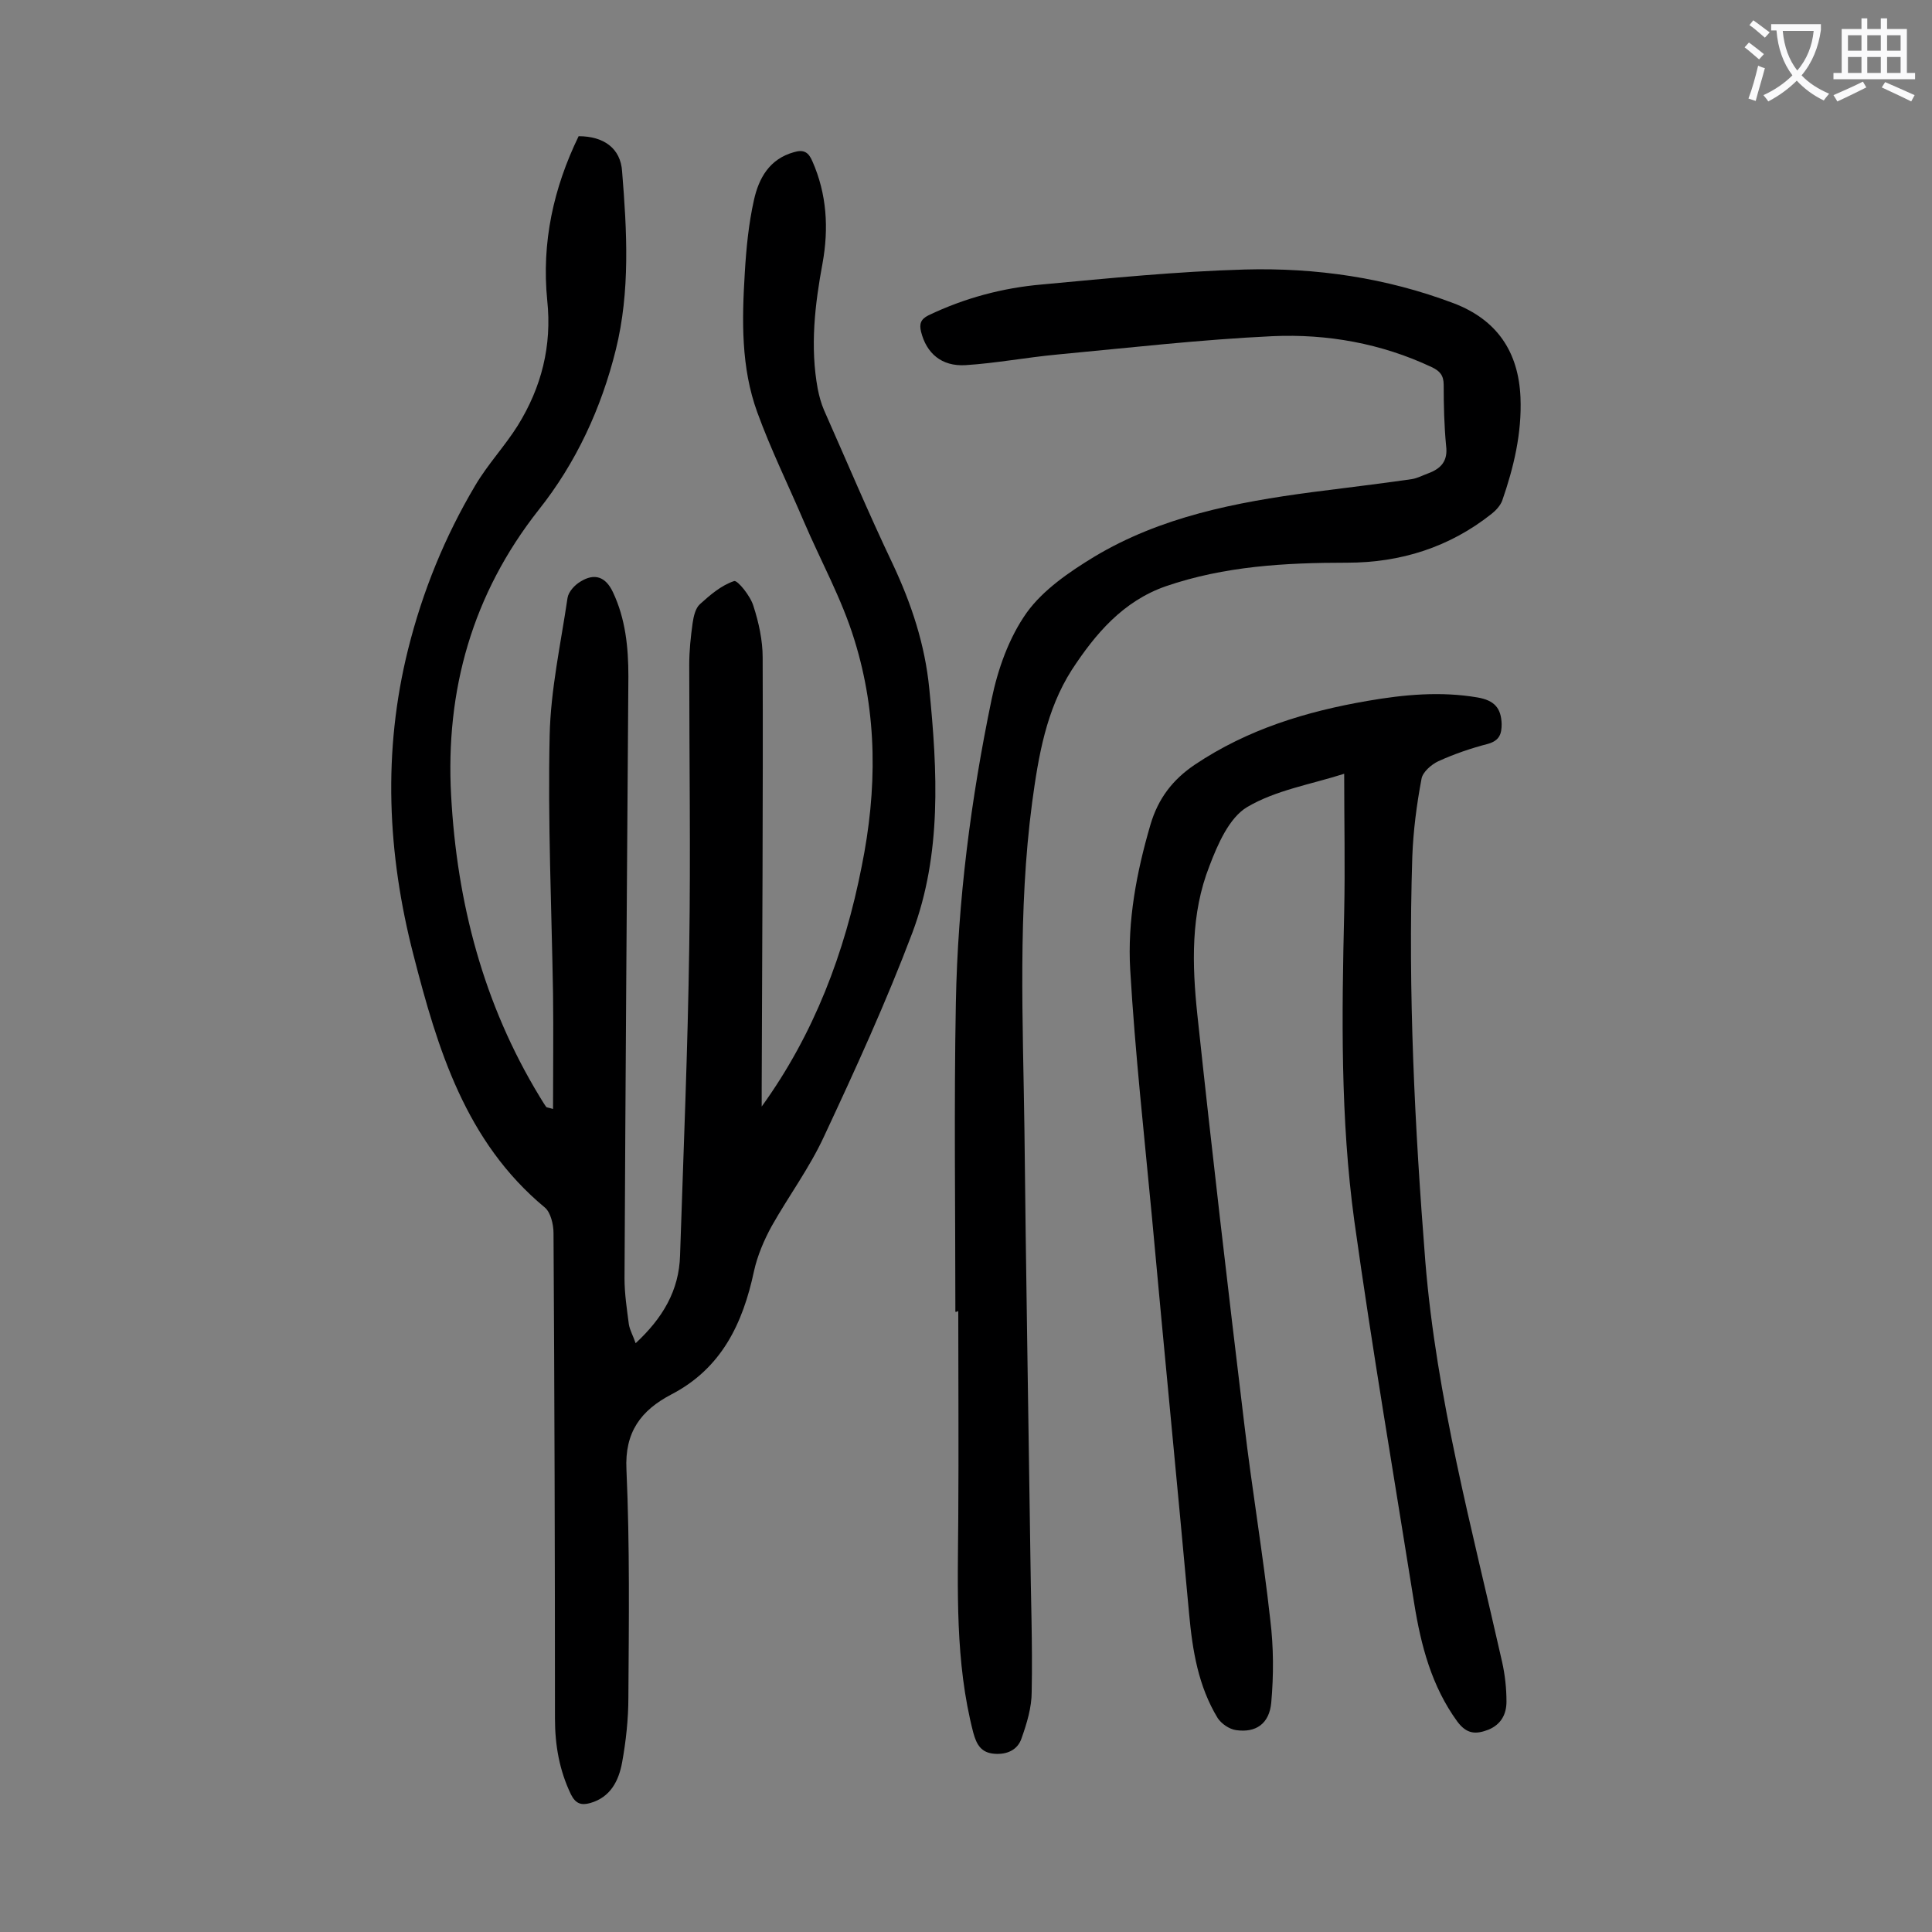 <svg enable-background="new 0 0 400 400" viewBox="0 0 400 400" xmlns="http://www.w3.org/2000/svg"><rect x="0" y="0" width="400" height="400" fill="#808080" stroke="none"/><g fill="#000001"><path d="m157.7 229.1c10.9-15.1 17.2-31.9 20.7-49.7 3.2-15.8 3.3-31.5-1.5-46.9-2.6-8.5-7-16.4-10.5-24.6-3.2-7.5-6.8-14.8-9.6-22.5-3.4-9.3-3.2-19.1-2.6-28.9.3-5.1.8-10.2 1.9-15.1 1-4.5 3.2-8.5 8.3-9.9 2-.6 3 0 3.8 1.9 3 6.8 3.4 13.9 2.1 21.1-1.6 8.6-2.6 17.3-1 26 .3 1.5.7 3 1.3 4.4 4.7 10.6 9.2 21.3 14.2 31.8 3.9 8.3 6.7 16.7 7.6 25.9 1.7 17.1 2.6 34.2-3.5 50.5-5.4 14.3-11.8 28.3-18.3 42.2-3 6.5-7.3 12.3-10.8 18.5-1.6 2.9-3 6.2-3.7 9.4-2.3 10.8-6.7 20.1-17.1 25.5-6.3 3.3-9.7 7.8-9.3 15.6.7 15.7.5 31.4.4 47.1 0 4.5-.5 9.1-1.3 13.5-.7 3.8-2.4 7.2-6.6 8.4-1.8.5-3 .2-4-1.8-2.4-5-3.3-10.2-3.3-15.7 0-33.5-.1-67-.3-100.5 0-1.8-.6-4.3-1.8-5.3-16.4-13.6-22.2-32.8-27.2-52.3-5.4-20.9-6.4-42.1-1.1-63.3 3-12 7.6-23.3 13.9-33.9 2.6-4.4 6.1-8.1 8.8-12.4 4.9-7.9 7.1-16.5 6.1-25.9-1.2-12 1.3-23.3 6.5-34 5.2 0 8.7 2.5 9 7.3 1 12.3 1.7 24.8-1.3 36.9s-8.2 23.4-16 33.2c-13.7 17.4-19.3 37.3-18.1 59.1 1.2 22.2 6.7 43.2 18.3 62.3.5.8.9 1.5 1.4 2.2.1.1.4.1 1.4.4 0-8.1.1-16 0-23.9-.3-17.8-1.1-35.6-.7-53.4.2-9.5 2.3-19 3.7-28.5.2-1.3 1.5-2.7 2.7-3.4 2.9-1.8 5.2-1 6.7 2.2 2.6 5.5 3.2 11.4 3.2 17.4-.3 41.6-.6 83.1-.8 124.7 0 3.2.5 6.4.9 9.5.2 1.2.9 2.4 1.4 3.9 5.6-5.2 9-10.9 9.2-18.2.7-21.3 1.6-42.6 1.9-63.9.3-19.5 0-38.9 0-58.4 0-2.9.3-5.7.7-8.6.2-1.4.6-3.1 1.5-3.9 2.1-1.9 4.4-3.9 7.1-4.8.7-.2 3.4 3.1 4 5.2 1.1 3.4 1.9 7.1 1.9 10.6.1 29.7-.1 59.5-.2 89.2z"/><path d="m197.8 271.6c0-21.3-.3-42.7.1-64 .4-21.1 3.1-42.1 7.4-62.8 1.3-6.3 3.6-12.8 7.3-18 3.4-4.7 8.8-8.4 13.9-11.5 13.8-8.3 29.3-11.3 45.1-13.4 6.9-.9 13.8-1.7 20.7-2.7 1.2-.2 2.3-.8 3.4-1.2 2.7-1 4.1-2.6 3.7-5.7-.4-4.2-.5-8.4-.5-12.6 0-2-.8-2.9-2.5-3.7-10.4-4.9-21.6-6.9-32.9-6.4-14.9.7-29.7 2.4-44.6 3.8-6.4.6-12.7 1.8-19 2.2-5 .3-8.1-2.5-9.2-6.9-.4-1.6-.1-2.6 1.5-3.4 7.5-3.6 15.4-5.7 23.5-6.4 14-1.3 28-2.7 42-3.1 14.8-.4 29.3 1.7 43.3 7 8.9 3.4 13.4 10 13.8 19.5.3 7.4-1.4 14.5-3.8 21.4-.4 1-1.3 2-2.2 2.7-8.7 6.9-18.8 10.1-29.9 10.1-12.8 0-25.4.7-37.6 4.9-8.8 3.1-14.5 9.8-19.4 17.3-5.3 8.3-6.9 17.8-8.2 27.4-3 22.6-1.9 45.3-1.6 67.9.3 28.7.8 57.5 1.2 86.2.1 10 .5 20.1.3 30.1 0 3.2-1 6.5-2.1 9.6-.8 2.4-3 3.4-5.6 3.2-2.7-.2-3.7-1.8-4.4-4.4-3.8-14.7-3.2-29.6-3.1-44.5.1-14.3 0-28.5 0-42.8-.2.2-.4.2-.6.2z"/><path d="m278.3 160.2c-6.9 2.2-14.2 3.4-20.1 6.9-3.7 2.2-6.1 7.7-7.8 12.2-3.9 9.9-3.6 20.4-2.5 30.8 3 28.2 6.3 56.4 9.7 84.6 1.6 13.6 3.9 27.1 5.4 40.7.7 5.7.7 11.5.2 17.1-.4 4.4-3.2 6.3-7.3 5.7-1.4-.2-3-1.3-3.8-2.5-4-6.6-5.2-13.9-5.9-21.5-2.5-27.4-5.2-54.8-7.7-82.2-1.6-17-3.5-34.1-4.5-51.2-.6-10.1 1.3-20.2 4.2-30.1 1.6-5.4 4.6-9.3 9.2-12.4 10.9-7.3 23-11 35.8-13.2 7.5-1.3 15.1-2 22.7-.7 3.5.6 4.9 2.2 5 5.5 0 2-.4 3.4-2.8 4.1-3.5.9-7 2.1-10.3 3.6-1.5.7-3.3 2.3-3.5 3.7-1 5.3-1.7 10.7-1.9 16.1-.9 28 .5 55.9 2.7 83.8 2.3 28.2 9.7 55.4 15.9 82.9.6 2.7.9 5.5.9 8.2 0 2.6-1.1 4.7-3.7 5.8-2.6 1-4.5 1-6.5-1.7-5.3-7.3-7.5-15.7-8.9-24.4-4.2-26.4-8.7-52.7-12.4-79.2-2.9-21.2-2.6-42.6-2.1-63.9.2-9.5 0-18.9 0-28.7z"/></g><path d="m362.1 8.8c1.1.8 2.1 1.6 3.1 2.4l-1 1.1c-1.3-1.1-2.3-2-3-2.5zm1.9 4.8c.5.2.9.4 1.4.5-.6 2.3-1.3 4.5-1.9 6.8l-1.5-.5c.8-2.1 1.4-4.3 2-6.8zm-1-9.4c1.3.9 2.4 1.8 3.4 2.5l-1 1.1c-1.4-1.2-2.4-2.1-3.2-2.6zm3.7 2.2v-1.4h10.3v1.2c-.5 3.6-1.8 6.8-4 9.4 1.5 1.6 3.4 2.8 5.7 3.8-.3.4-.7.8-1.1 1.4-2.3-1.1-4.1-2.5-5.6-4.1-1.6 1.6-3.6 3.1-5.9 4.3-.3-.5-.7-.9-1-1.3 2.4-1.1 4.4-2.5 6-4.1-1.9-2.5-3-5.6-3.3-9.3h-1.1zm8.8 0h-6.4c.3 3.3 1.3 6 3 8.2 2-2.3 3.1-5.1 3.4-8.2z" fill="#fafafb"/><path d="m385.3 3.8h1.3v2.2h2.8v-2.2h1.3v2.2h4.1v9.1h1.7v1.3h-16.9v-1.3h1.7v-9.1h4.1v-2.2zm.4 13.1.7 1.2c-1.8.9-3.8 1.9-6 2.9-.2-.4-.5-.8-.8-1.3 2.3-1 4.3-1.9 6.1-2.8zm-3.1-6.4h2.8v-3.2h-2.8zm0 4.6h2.8v-3.3h-2.8zm4-4.6h2.8v-3.2h-2.8zm0 4.6h2.8v-3.3h-2.8zm3.7 1.9c2.1.9 4.1 1.8 6.1 2.7l-.7 1.3c-2.2-1.1-4.2-2-6.1-2.9zm3.2-9.7h-2.8v3.2h2.8zm-2.8 7.8h2.8v-3.3h-2.8z" fill="#fafafb"/></svg>